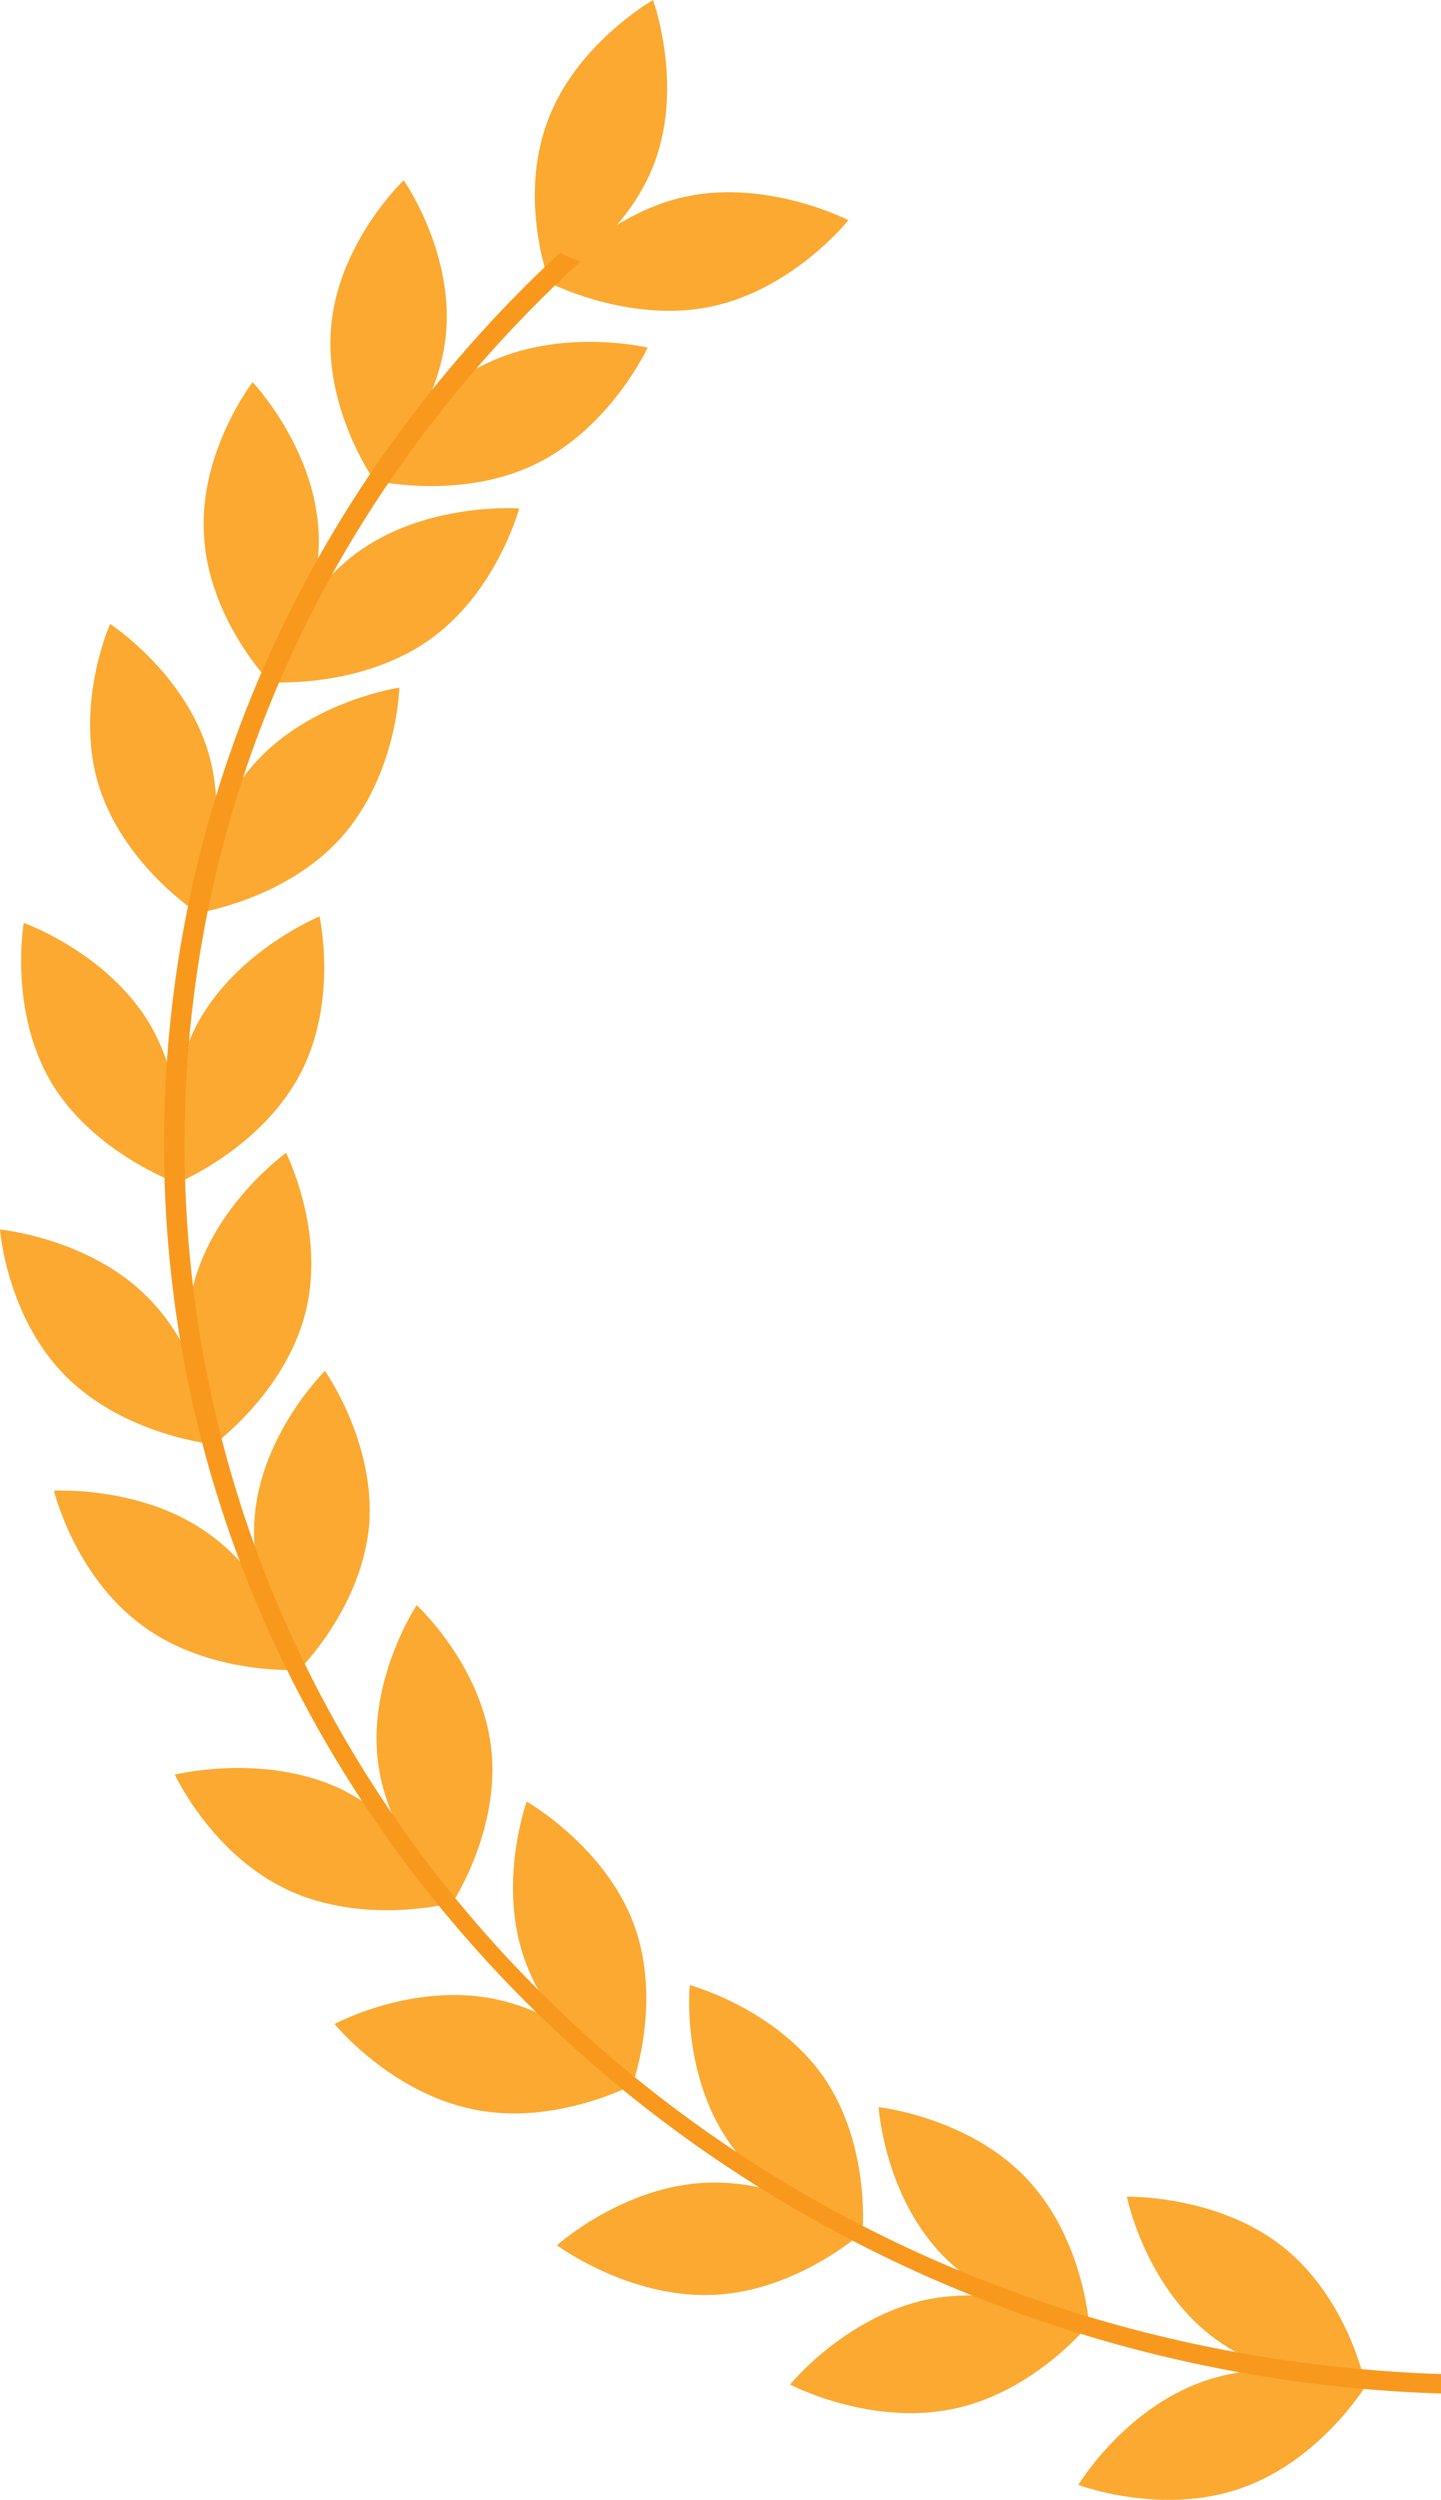 <svg xmlns="http://www.w3.org/2000/svg" width="133.5" height="231.583" viewBox="0 0 133.5 231.583">
  <g id="golden-leaf" transform="translate(-630 13751)">
    <g id="Group_3513" data-name="Group 3513" transform="translate(493 -13756.6)">
      <path id="Path_36093" data-name="Path 36093" d="M255.8,213.7c6.1,4.8,7.7,12.8,7.7,12.8s-8.3.2-14.4-4.6-7.7-12.8-7.7-12.8S249.7,208.9,255.8,213.7Z" fill="#fba930"/>
      <path id="Path_36094" data-name="Path 36094" d="M248.5,226.2c7.4-2.6,15.1.3,15.1.3s-4.2,7-11.6,9.6-15.1-.3-15.1-.3S241.1,228.8,248.5,226.2Z" fill="#fba930"/>
    </g>
    <g id="Group_3514" data-name="Group 3514" transform="translate(493 -13756.6)">
      <path id="Path_36095" data-name="Path 36095" d="M232,207.3c5.4,5.6,5.9,13.7,5.9,13.7s-8.2-.9-13.6-6.5-5.9-13.7-5.9-13.7S226.6,201.7,232,207.3Z" fill="#fba930"/>
      <path id="Path_36096" data-name="Path 36096" d="M223,218.6c7.7-1.5,14.9,2.3,14.9,2.3s-5.1,6.4-12.8,7.9-14.9-2.3-14.9-2.3S215.3,220.2,223,218.6Z" fill="#fba930"/>
      <path id="Path_36097" data-name="Path 36097" d="M213.3,198c4.4,6.4,3.6,14.5,3.6,14.5s-8-2.2-12.4-8.5c-4.4-6.4-3.6-14.5-3.6-14.5S208.8,191.6,213.3,198Z" fill="#fba930"/>
      <path id="Path_36098" data-name="Path 36098" d="M202.5,207.8c7.8-.3,14.4,4.6,14.4,4.6s-6.1,5.5-13.9,5.8-14.4-4.6-14.4-4.6S194.7,208.1,202.5,207.8Z" fill="#fba930"/>
      <path id="Path_36099" data-name="Path 36099" d="M195.7,183.8c2.7,7.2-.1,14.9-.1,14.9s-7.2-4-9.9-11.3c-2.7-7.2.1-14.9.1-14.9S193,176.6,195.7,183.8Z" fill="#fba930"/>
      <path id="Path_36100" data-name="Path 36100" d="M182.9,190.8c7.7,1.6,12.8,7.9,12.8,7.9s-7.3,3.9-14.9,2.3c-7.7-1.6-12.8-7.9-12.8-7.9S175.2,189.2,182.9,190.8Z" fill="#fba930"/>
      <path id="Path_36101" data-name="Path 36101" d="M182.5,167.5c.9,7.6-3.6,14.4-3.6,14.4s-6-5.6-6.9-13.2,3.6-14.4,3.6-14.4S181.6,159.8,182.5,167.5Z" fill="#fba930"/>
      <path id="Path_36102" data-name="Path 36102" d="M168.3,171.2c7.1,3.3,10.5,10.7,10.5,10.7s-8,2.1-15.1-1.2S153.2,170,153.2,170,161.2,168,168.3,171.2Z" fill="#fba930"/>
    </g>
    <g id="Group_3515" data-name="Group 3515" transform="translate(493 -13756.6)">
      <path id="Path_36103" data-name="Path 36103" d="M171.2,146.9c-.7,7.7-6.5,13.4-6.5,13.4s-4.8-6.7-4.1-14.3c.7-7.7,6.5-13.4,6.5-13.4S171.8,139.2,171.2,146.9Z" fill="#fba930"/>
      <path id="Path_36104" data-name="Path 36104" d="M156.5,147.8c6.3,4.6,8.2,12.5,8.2,12.5s-8.3.5-14.5-4.1c-6.3-4.6-8.2-12.5-8.2-12.5S150.3,143.2,156.5,147.8Z" fill="#fba930"/>
      <path id="Path_36105" data-name="Path 36105" d="M165.3,127.2c-1.9,7.5-8.6,12.3-8.6,12.3s-3.6-7.3-1.8-14.8c1.9-7.5,8.6-12.3,8.6-12.3S167.2,119.7,165.3,127.2Z" fill="#fba930"/>
      <path id="Path_36106" data-name="Path 36106" d="M150.7,125.8c5.5,5.5,6.1,13.6,6.1,13.6s-8.2-.8-13.7-6.3-6.1-13.6-6.1-13.6S145.3,120.3,150.7,125.8Z" fill="#fba930"/>
      <path id="Path_36107" data-name="Path 36107" d="M164.7,105.3c-3.7,6.8-11.3,9.9-11.3,9.9s-1.7-8,1.9-14.8c3.7-6.8,11.3-9.9,11.3-9.9S168.4,98.5,164.7,105.3Z" fill="#fba930"/>
      <path id="Path_36108" data-name="Path 36108" d="M150.9,100.5c3.9,6.7,2.5,14.7,2.5,14.7s-7.8-2.8-11.7-9.4c-3.9-6.7-2.5-14.7-2.5-14.7S146.9,93.8,150.9,100.5Z" fill="#fba930"/>
      <path id="Path_36109" data-name="Path 36109" d="M168.6,83.2c-5.2,5.8-13.4,7-13.4,7s.2-8.1,5.4-13.9,13.4-7,13.4-7S173.8,77.4,168.6,83.2Z" fill="#fba930"/>
      <path id="Path_36110" data-name="Path 36110" d="M156.3,75.3c2.2,7.4-1.1,14.8-1.1,14.8s-6.9-4.5-9.1-11.9,1.1-14.8,1.1-14.8S154.1,67.9,156.3,75.3Z" fill="#fba930"/>
    </g>
    <path id="Path_36111" data-name="Path 36111" d="M176.6,65c-6.4,4.4-14.6,3.8-14.6,3.8s2.1-7.9,8.5-12.3,14.6-3.8,14.6-3.8S183,60.6,176.6,65Z" transform="translate(493 -13756.6)" fill="#fba930"/>
    <path id="Path_36112" data-name="Path 36112" d="M166.5,54.6c.5,7.7-4.5,14.2-4.5,14.2s-5.7-5.9-6.1-13.6c-.5-7.7,4.5-14.2,4.5-14.2S166,46.9,166.5,54.6Z" transform="translate(493 -13756.6)" fill="#fba930"/>
    <path id="Path_36113" data-name="Path 36113" d="M186.6,48.6c-7,3.4-15,1.5-15,1.5s3.3-7.4,10.4-10.8c7-3.4,15-1.5,15-1.5S193.6,45.2,186.6,48.6Z" transform="translate(493 -13756.6)" fill="#fba930"/>
    <path id="Path_36114" data-name="Path 36114" d="M178.3,36.7c-.8,7.7-6.7,13.3-6.7,13.3s-4.7-6.7-3.9-14.4,6.7-13.3,6.7-13.3S179.1,29,178.3,36.7Z" transform="translate(493 -13756.6)" fill="#fba930"/>
    <path id="Path_36138" data-name="Path 36138" d="M202.9,34c-7.6,1.6-15-2.2-15-2.2s5.1-6.4,12.7-8,15,2.2,15,2.2S210.5,32.4,202.9,34Z" transform="translate(493 -13756.6)" fill="#fba930"/>
    <path id="Path_36139" data-name="Path 36139" d="M197.7,20.5c-2.6,7.2-9.8,11.3-9.8,11.3s-2.9-7.6-.2-14.9c2.6-7.2,9.8-11.3,9.8-11.3S200.3,13.3,197.7,20.5Z" transform="translate(493 -13756.6)" fill="#fba930"/>
    <path id="Path_36140" data-name="Path 36140" d="M118.3,198.329A127.268,127.268,0,0,1,72.134,188.12a125,125,0,0,1-20.1-10.889,122.341,122.341,0,0,1-17.49-14.157A118.439,118.439,0,0,1,20.13,146.091,113.939,113.939,0,0,1,9.257,126.723,109.267,109.267,0,0,1,0,82.6,110,110,0,0,1,9.838,37.062,113.775,113.775,0,0,1,21.389,17.223,117.847,117.847,0,0,1,36.7,0a6.758,6.758,0,0,0,1.679.727l.007,0L38.6.8C14.934,22.477,1.9,51.527,1.9,82.6c0,61.711,51.129,111.755,116.4,113.928v1.8Z" transform="translate(645.2 -13727.6)" fill="#f8991e"/>
  </g>
</svg>
